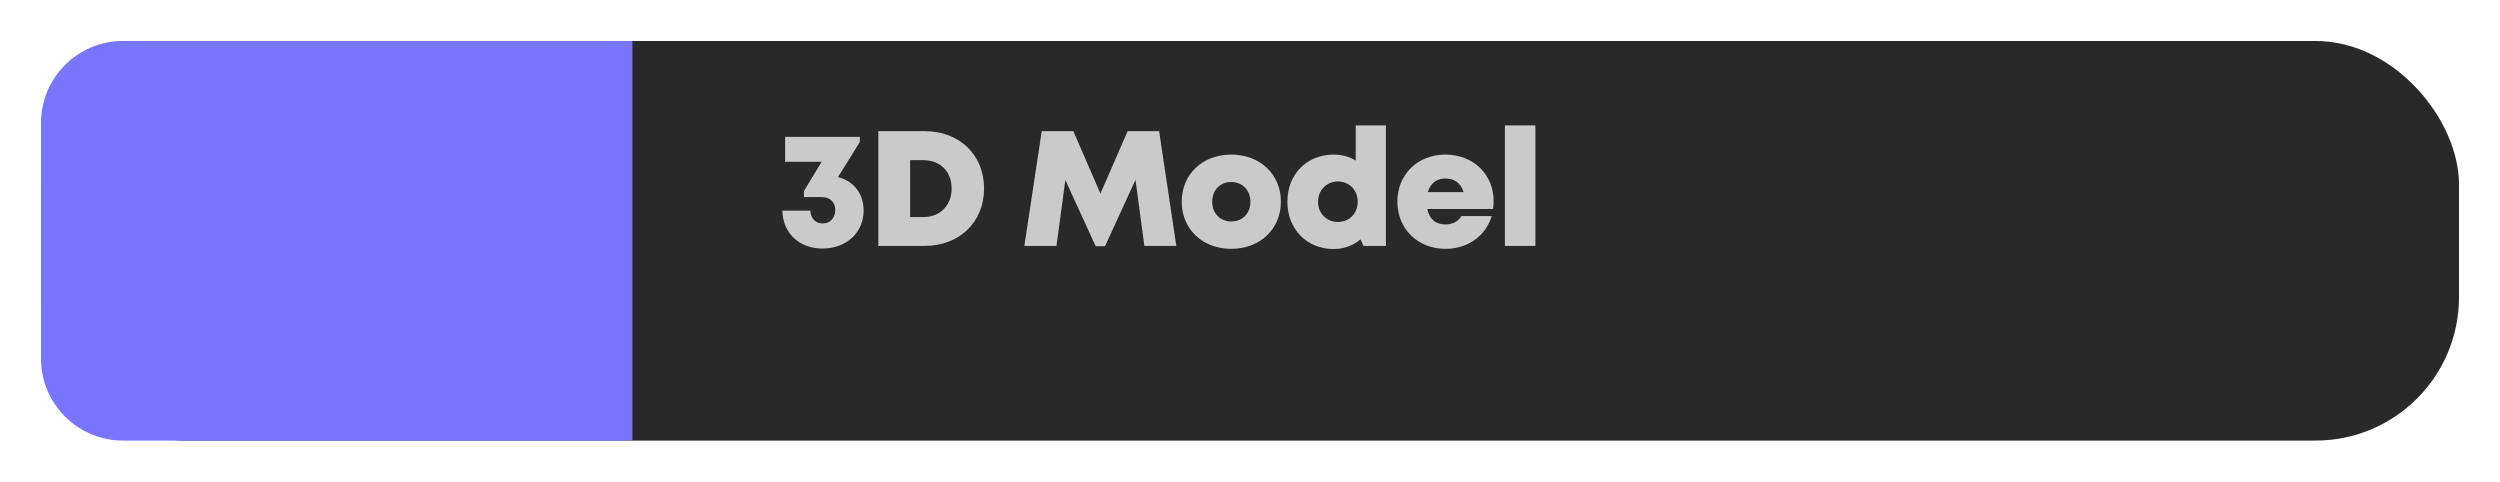 <svg width="244" height="47" viewBox="0 0 244 47" fill="none" xmlns="http://www.w3.org/2000/svg">
<g filter="url(#filter0_d_7_201)">
<rect x="4" width="236" height="39" rx="14" fill="#292929"/>
</g>
<g filter="url(#filter1_i_7_201)">
<path d="M4 8C4 3.582 7.582 0 12 0H61.717V39H12C7.582 39 4 35.418 4 31V8Z" fill="#7876FE"/>
</g>
<path d="M81.794 17.28C83.314 17.664 84.29 18.896 84.29 20.544C84.29 22.704 82.61 24.256 80.274 24.256C78.002 24.256 76.418 22.768 76.354 20.56H79.09C79.122 21.312 79.586 21.808 80.29 21.808C81.01 21.808 81.522 21.28 81.522 20.496C81.522 19.712 80.994 19.232 80.162 19.232H78.466V18.64L80.194 15.792H76.626V13.36H83.922V13.856L81.794 17.28ZM90.254 12.8C93.646 12.8 96.046 15.12 96.046 18.4C96.046 21.664 93.646 24 90.254 24H85.726V12.8H90.254ZM90.11 21.184C91.774 21.184 92.878 20.048 92.878 18.4C92.878 16.736 91.774 15.632 90.11 15.632H88.83V21.184H90.11ZM114.809 24H111.689L110.825 17.552L107.849 24.032H106.937L103.977 17.568L103.113 24H99.977L101.673 12.8H104.761L107.401 18.896L110.057 12.8H113.129L114.809 24ZM120.168 24.288C117.352 24.288 115.336 22.352 115.336 19.68C115.336 17.008 117.352 15.088 120.168 15.088C122.984 15.088 125.016 17.008 125.016 19.68C125.016 22.352 122.984 24.288 120.168 24.288ZM120.168 21.616C121.256 21.616 122.04 20.832 122.04 19.696C122.04 18.56 121.256 17.76 120.168 17.76C119.096 17.76 118.312 18.544 118.312 19.696C118.312 20.832 119.096 21.616 120.168 21.616ZM132.321 12.24H135.265V24H133.073L132.785 23.36C132.081 23.952 131.185 24.304 130.177 24.304C127.537 24.304 125.649 22.368 125.649 19.68C125.649 17.008 127.537 15.088 130.177 15.088C130.977 15.088 131.713 15.296 132.321 15.68V12.24ZM130.577 21.664C131.697 21.664 132.513 20.816 132.513 19.696C132.513 18.56 131.697 17.712 130.577 17.712C129.473 17.712 128.641 18.56 128.641 19.696C128.641 20.816 129.473 21.664 130.577 21.664ZM145.775 19.6C145.775 19.872 145.759 20.128 145.727 20.4H139.311C139.503 21.392 140.127 21.904 141.071 21.904C141.759 21.904 142.351 21.6 142.623 21.088H145.599C144.991 23.056 143.231 24.288 141.071 24.288C138.367 24.288 136.383 22.32 136.383 19.68C136.383 17.04 138.351 15.088 141.071 15.088C143.855 15.088 145.775 17.072 145.775 19.6ZM141.071 17.424C140.207 17.424 139.599 17.888 139.359 18.752H142.847C142.591 17.888 141.967 17.424 141.071 17.424ZM146.879 24V12.24H149.855V24H146.879Z" fill="#CACACA"/>
<defs>
<filter id="filter0_d_7_201" x="0" y="0" width="244" height="47" filterUnits="userSpaceOnUse" color-interpolation-filters="sRGB">
<feFlood flood-opacity="0" result="BackgroundImageFix"/>
<feColorMatrix in="SourceAlpha" type="matrix" values="0 0 0 0 0 0 0 0 0 0 0 0 0 0 0 0 0 0 127 0" result="hardAlpha"/>
<feOffset dy="4"/>
<feGaussianBlur stdDeviation="2"/>
<feComposite in2="hardAlpha" operator="out"/>
<feColorMatrix type="matrix" values="0 0 0 0 0 0 0 0 0 0 0 0 0 0 0 0 0 0 0.25 0"/>
<feBlend mode="normal" in2="BackgroundImageFix" result="effect1_dropShadow_7_201"/>
<feBlend mode="normal" in="SourceGraphic" in2="effect1_dropShadow_7_201" result="shape"/>
</filter>
<filter id="filter1_i_7_201" x="4" y="0" width="57.717" height="43" filterUnits="userSpaceOnUse" color-interpolation-filters="sRGB">
<feFlood flood-opacity="0" result="BackgroundImageFix"/>
<feBlend mode="normal" in="SourceGraphic" in2="BackgroundImageFix" result="shape"/>
<feColorMatrix in="SourceAlpha" type="matrix" values="0 0 0 0 0 0 0 0 0 0 0 0 0 0 0 0 0 0 127 0" result="hardAlpha"/>
<feOffset dy="4"/>
<feGaussianBlur stdDeviation="2"/>
<feComposite in2="hardAlpha" operator="arithmetic" k2="-1" k3="1"/>
<feColorMatrix type="matrix" values="0 0 0 0 0 0 0 0 0 0 0 0 0 0 0 0 0 0 0.25 0"/>
<feBlend mode="normal" in2="shape" result="effect1_innerShadow_7_201"/>
</filter>
</defs>
</svg>
